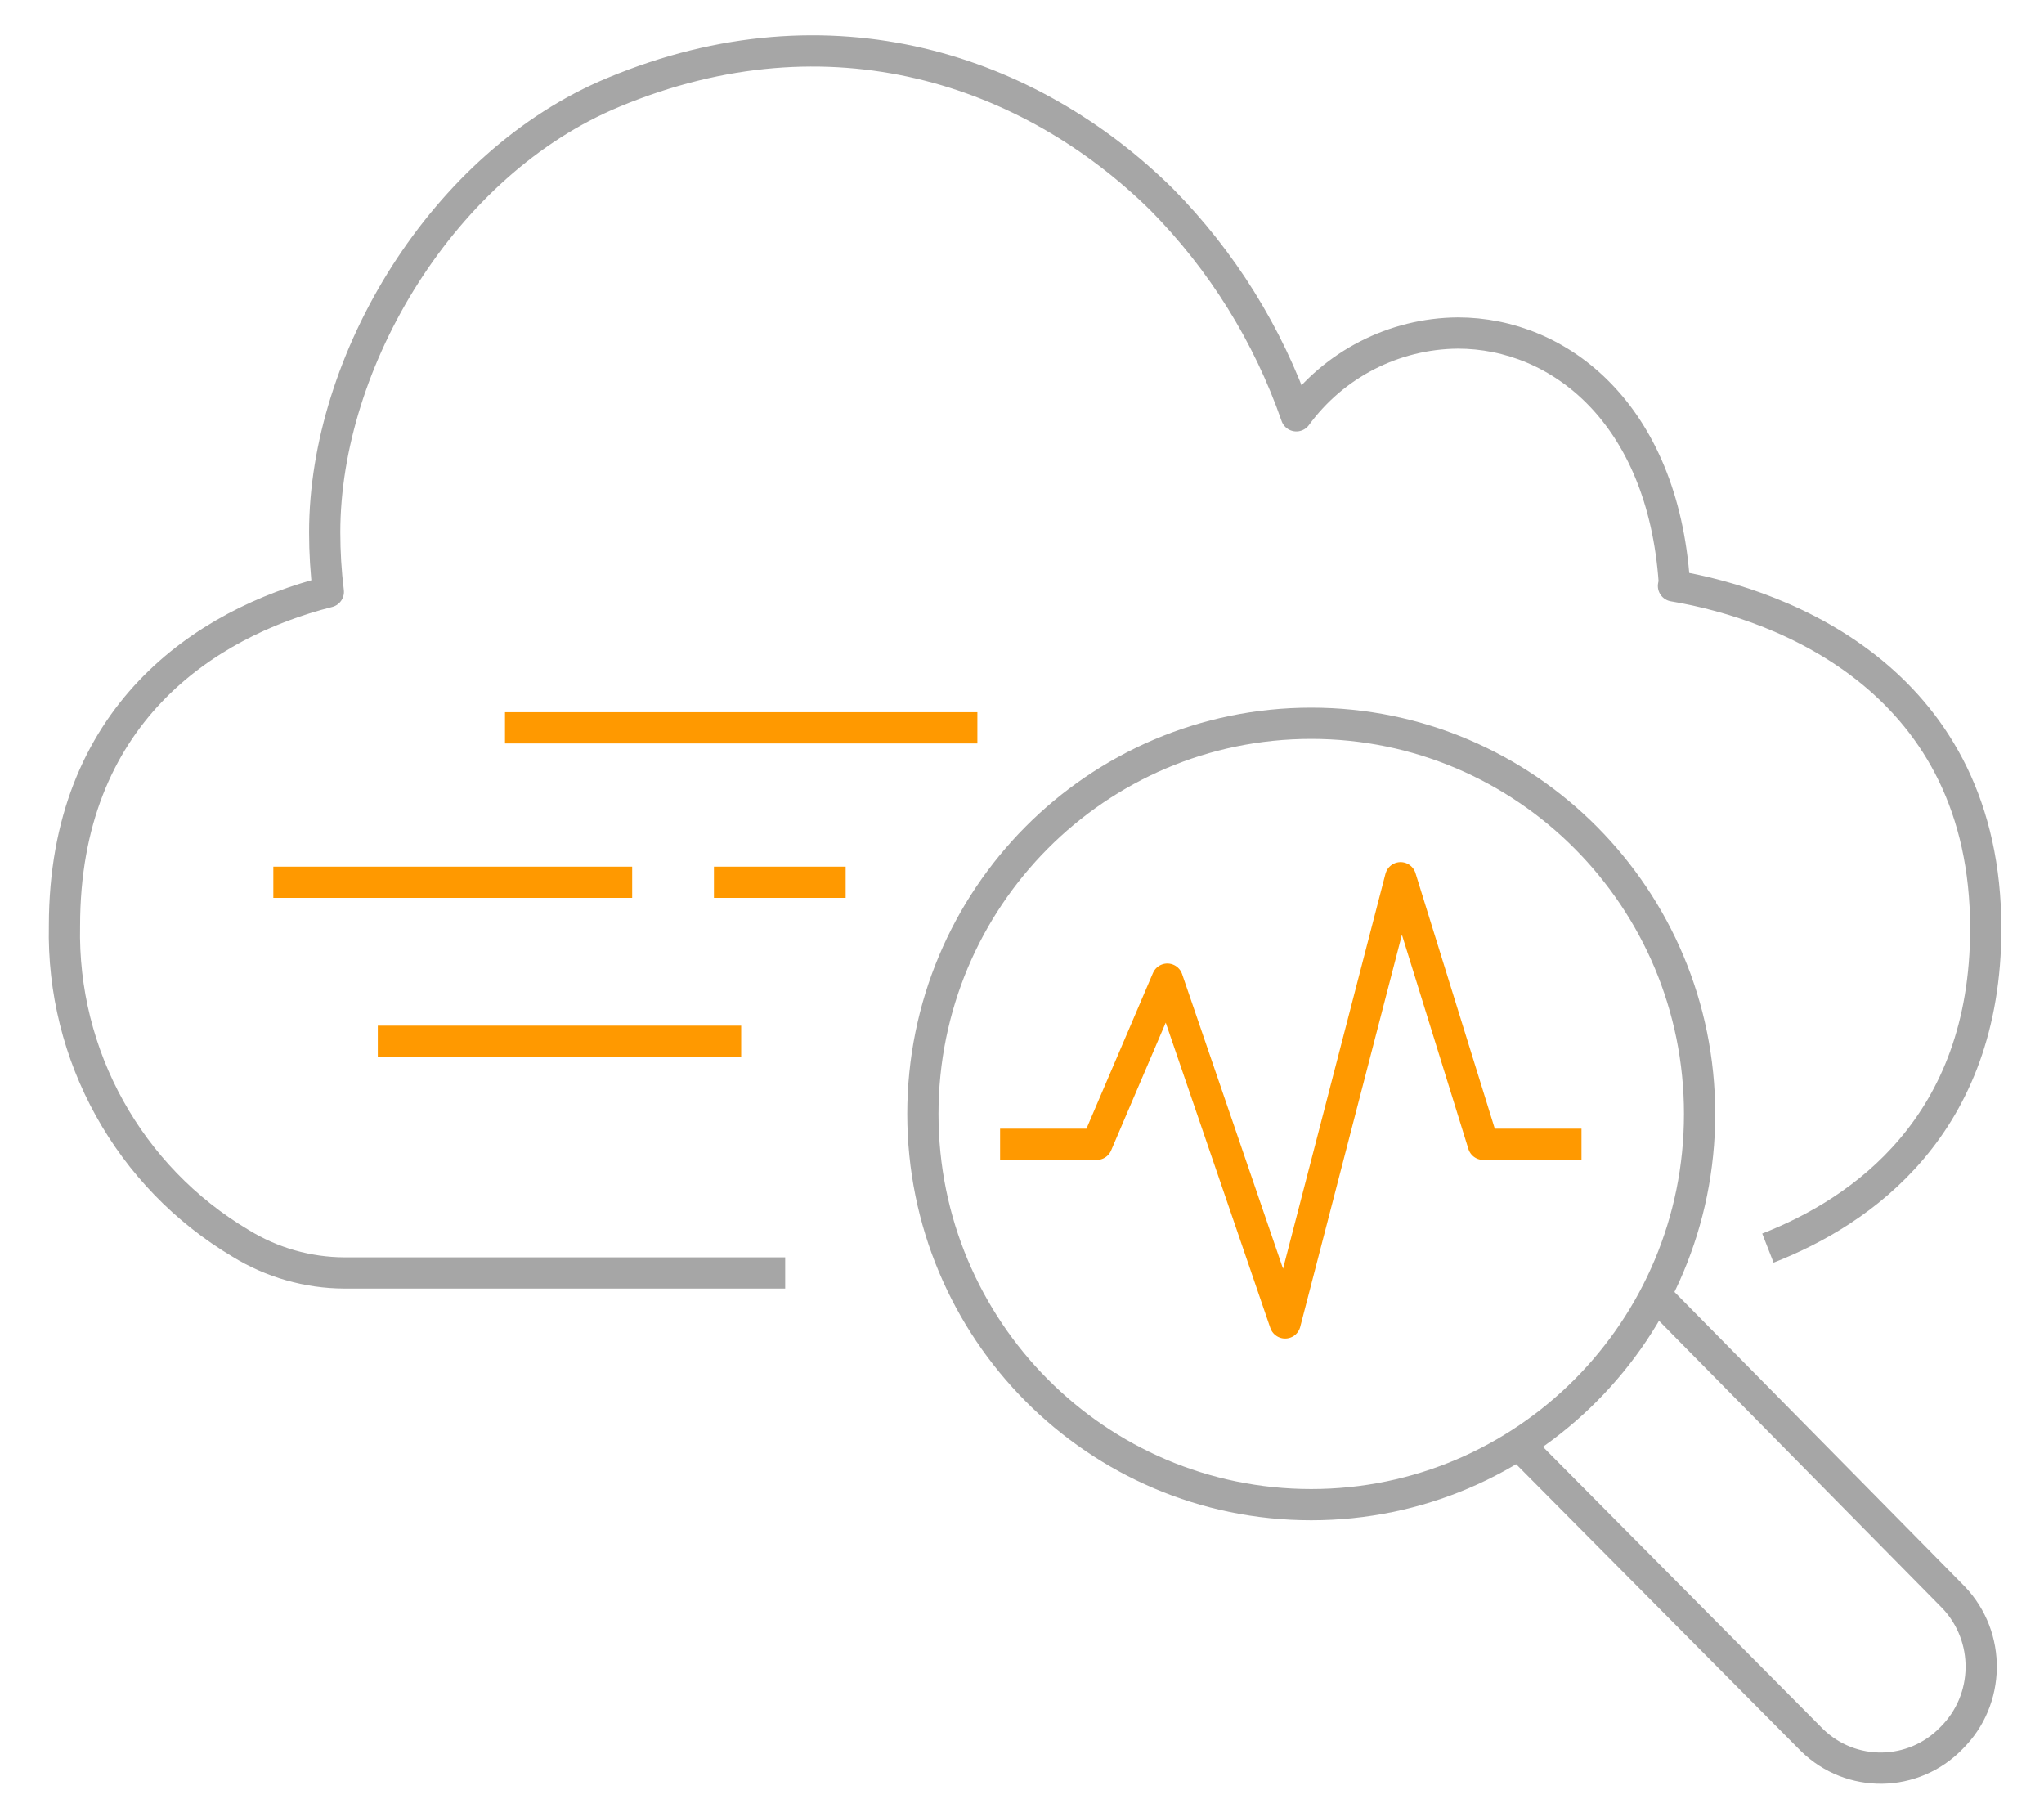 <?xml version="1.0" encoding="UTF-8" standalone="no"?>
<svg
   viewBox="0 0 450 400"
   xml:space="preserve"
   overflow="hidden"
   version="1.1"
   id="svg9"
   sodipodi:docname="cloud_edited.svg"
   width="450"
   height="400"
   inkscape:version="1.3.2 (091e20e, 2023-11-25)"
   xmlns:inkscape="http://www.inkscape.org/namespaces/inkscape"
   xmlns:sodipodi="http://sodipodi.sourceforge.net/DTD/sodipodi-0.dtd"
   xmlns="http://www.w3.org/2000/svg"
   xmlns:svg="http://www.w3.org/2000/svg"><defs
     id="defs9" /><sodipodi:namedview
     id="namedview9"
     pagecolor="#ffffff"
     bordercolor="#000000"
     borderopacity="0.25"
     inkscape:showpageshadow="2"
     inkscape:pageopacity="0.0"
     inkscape:pagecheckerboard="0"
     inkscape:deskcolor="#d1d1d1"
     showguides="true"
     inkscape:zoom="1.0243021"
     inkscape:cx="287.51283"
     inkscape:cy="158.15647"
     inkscape:window-width="1400"
     inkscape:window-height="755"
     inkscape:window-x="0"
     inkscape:window-y="43"
     inkscape:window-maximized="0"
     inkscape:current-layer="svg9" /><g
     transform="translate(-2546.324,-1135.295)"
     id="g9"
     inkscape:transform-center-x="-214.80158"
     inkscape:transform-center-y="192.73664"><g
       id="g8"><path
         d="m 2629.5,1364.5 h 80"
         stroke="#ff9900"
         stroke-width="6.875"
         stroke-linecap="butt"
         stroke-linejoin="round"
         stroke-miterlimit="10"
         stroke-opacity="1"
         fill="none"
         fill-rule="evenodd"
         id="path1" /><path
         d="m 2719.19,1415.5 h -97.06 c -8.06,-0.03 -15.97,-2.29 -22.83,-6.52 -24.59,-14.61 -39.41,-41.32 -38.78,-69.91 0,-46.34 30.9,-66.61 58.09,-73.5 -0.54,-4.35 -0.8,-8.72 -0.8,-13.1 0,-37.78 26.08,-81.31 63.56,-96.85 47.92,-19.99 91.83,-4.85 120.66,23.54 13.32,13.48 23.46,29.77 29.69,47.67 8.3,-11.35 21.47,-18.11 35.54,-18.23 22.46,0 45.11,17.8 47.67,54.81 l -0.18,0.86 c 24.93,4.17 68.75,21.38 68.75,75.42 0,43.4 -27.32,62.28 -47.96,70.34"
         stroke="#a6a6a6"
         stroke-width="6.875"
         stroke-linecap="butt"
         stroke-linejoin="round"
         stroke-miterlimit="10"
         stroke-opacity="1"
         fill="none"
         fill-rule="evenodd"
         id="path2" /><path
         d="m 2920.5,1380.5 c 0,47.5 -38.28,86 -85.5,86 -47.22,0 -85.5,-38.5 -85.5,-86 0,-47.5 38.28,-86 85.5,-86 47.22,0 85.5,38.5 85.5,86 z"
         stroke="#a6a6a6"
         stroke-width="6.875"
         stroke-linecap="butt"
         stroke-linejoin="round"
         stroke-miterlimit="10"
         stroke-opacity="1"
         fill="none"
         fill-rule="evenodd"
         id="path3" /><path
         d="m 2911.93,1421.5 64.47,65.4 c 8.31,8.71 8.1,22.54 -0.46,30.99 -8.37,8.64 -22.09,8.84 -30.7,0.43 l -63.74,-64.2"
         stroke="#a6a6a6"
         stroke-width="6.875"
         stroke-linecap="butt"
         stroke-linejoin="round"
         stroke-miterlimit="10"
         stroke-opacity="1"
         fill="none"
         fill-rule="evenodd"
         id="path4" /><path
         d="m 2606.5,1329.5 h 79"
         stroke="#ff9900"
         stroke-width="6.875"
         stroke-linecap="butt"
         stroke-linejoin="round"
         stroke-miterlimit="10"
         stroke-opacity="1"
         fill="none"
         fill-rule="evenodd"
         id="path5" /><path
         d="m 2703.5,1329.5 h 29"
         stroke="#ff9900"
         stroke-width="6.875"
         stroke-linecap="butt"
         stroke-linejoin="round"
         stroke-miterlimit="10"
         stroke-opacity="1"
         fill="none"
         fill-rule="evenodd"
         id="path6" /><path
         d="m 2657.5,1295.5 h 104"
         stroke="#ff9900"
         stroke-width="6.875"
         stroke-linecap="butt"
         stroke-linejoin="round"
         stroke-miterlimit="10"
         stroke-opacity="1"
         fill="none"
         fill-rule="evenodd"
         id="path7" /><path
         d="m 2766.5,1387.18 h 21.28 l 15.54,-36.36 25.93,75.68 25.42,-98 18.21,58.68 h 21.62"
         stroke="#ff9900"
         stroke-width="6.875"
         stroke-linecap="butt"
         stroke-linejoin="round"
         stroke-miterlimit="10"
         stroke-opacity="1"
         fill="none"
         fill-rule="evenodd"
         id="path8" /></g></g></svg>
